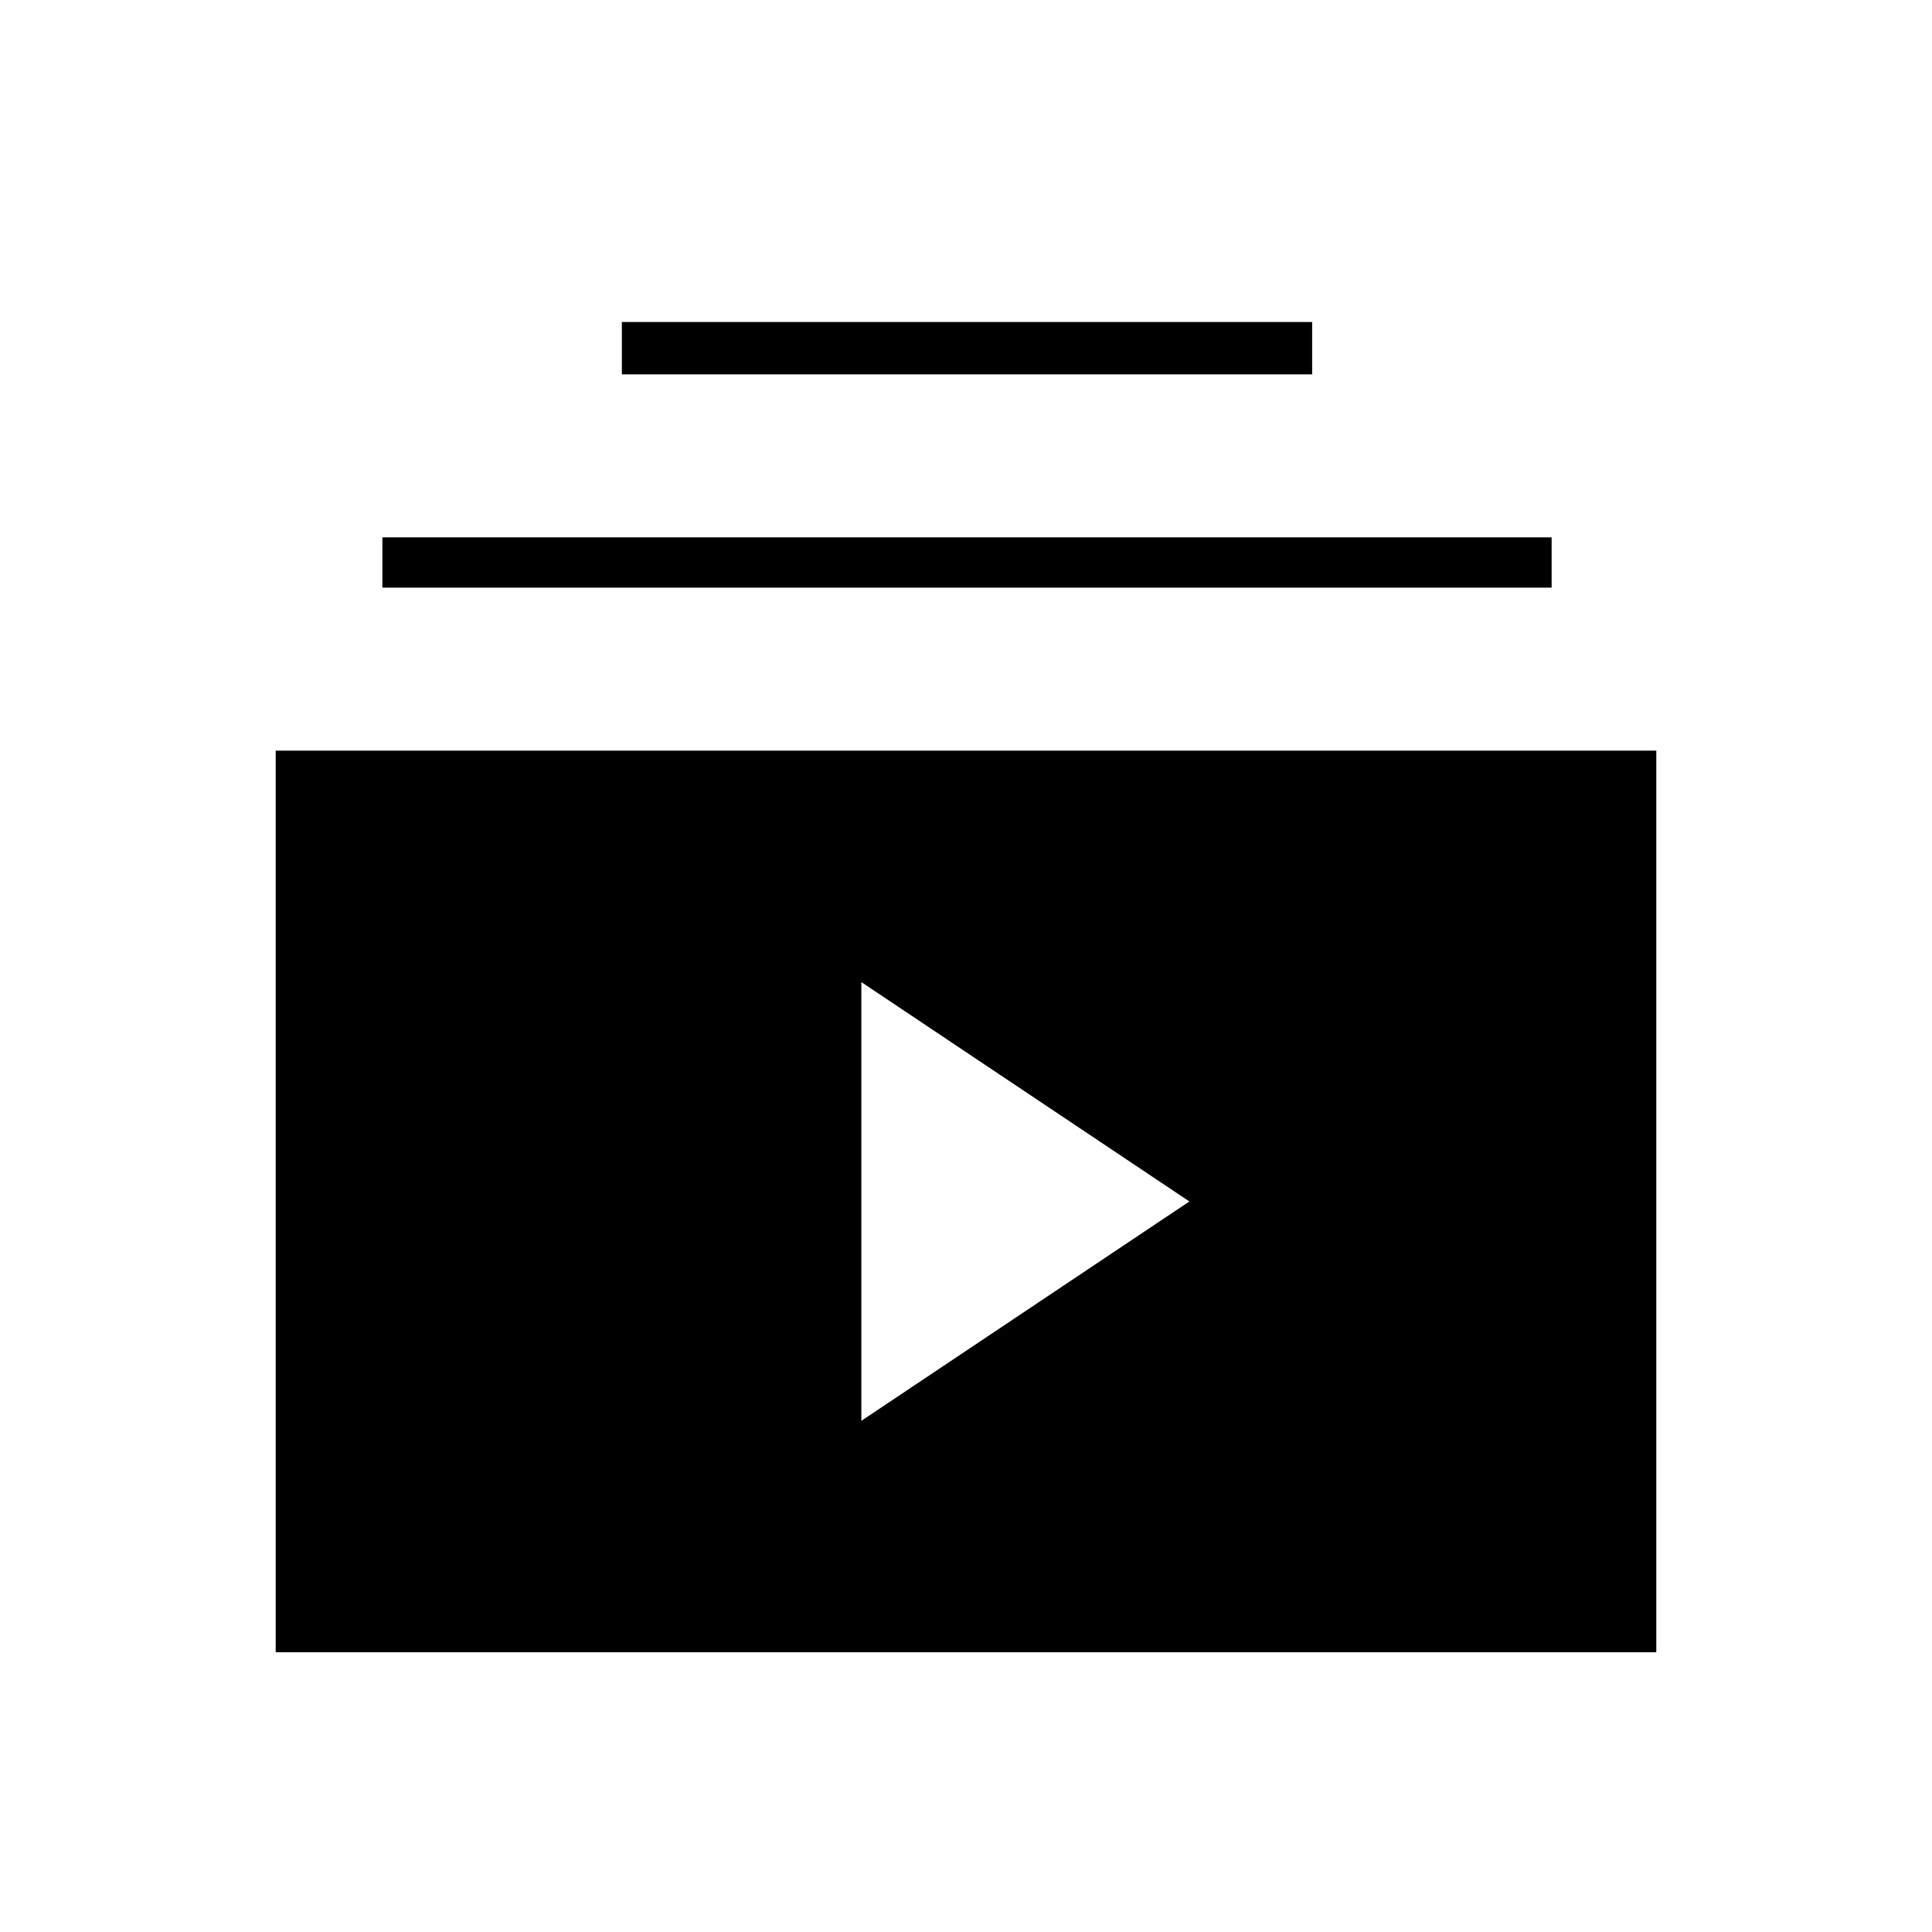 <svg xmlns="http://www.w3.org/2000/svg" height="24" width="24"><path d="M7.725 4.65V4H16.3V4.65ZM4.75 7.3V6.675H19.275V7.3ZM3.425 20.525V9.325H20.575V20.525ZM10.7 17.65 14.775 14.925 10.7 12.2Z"/></svg>